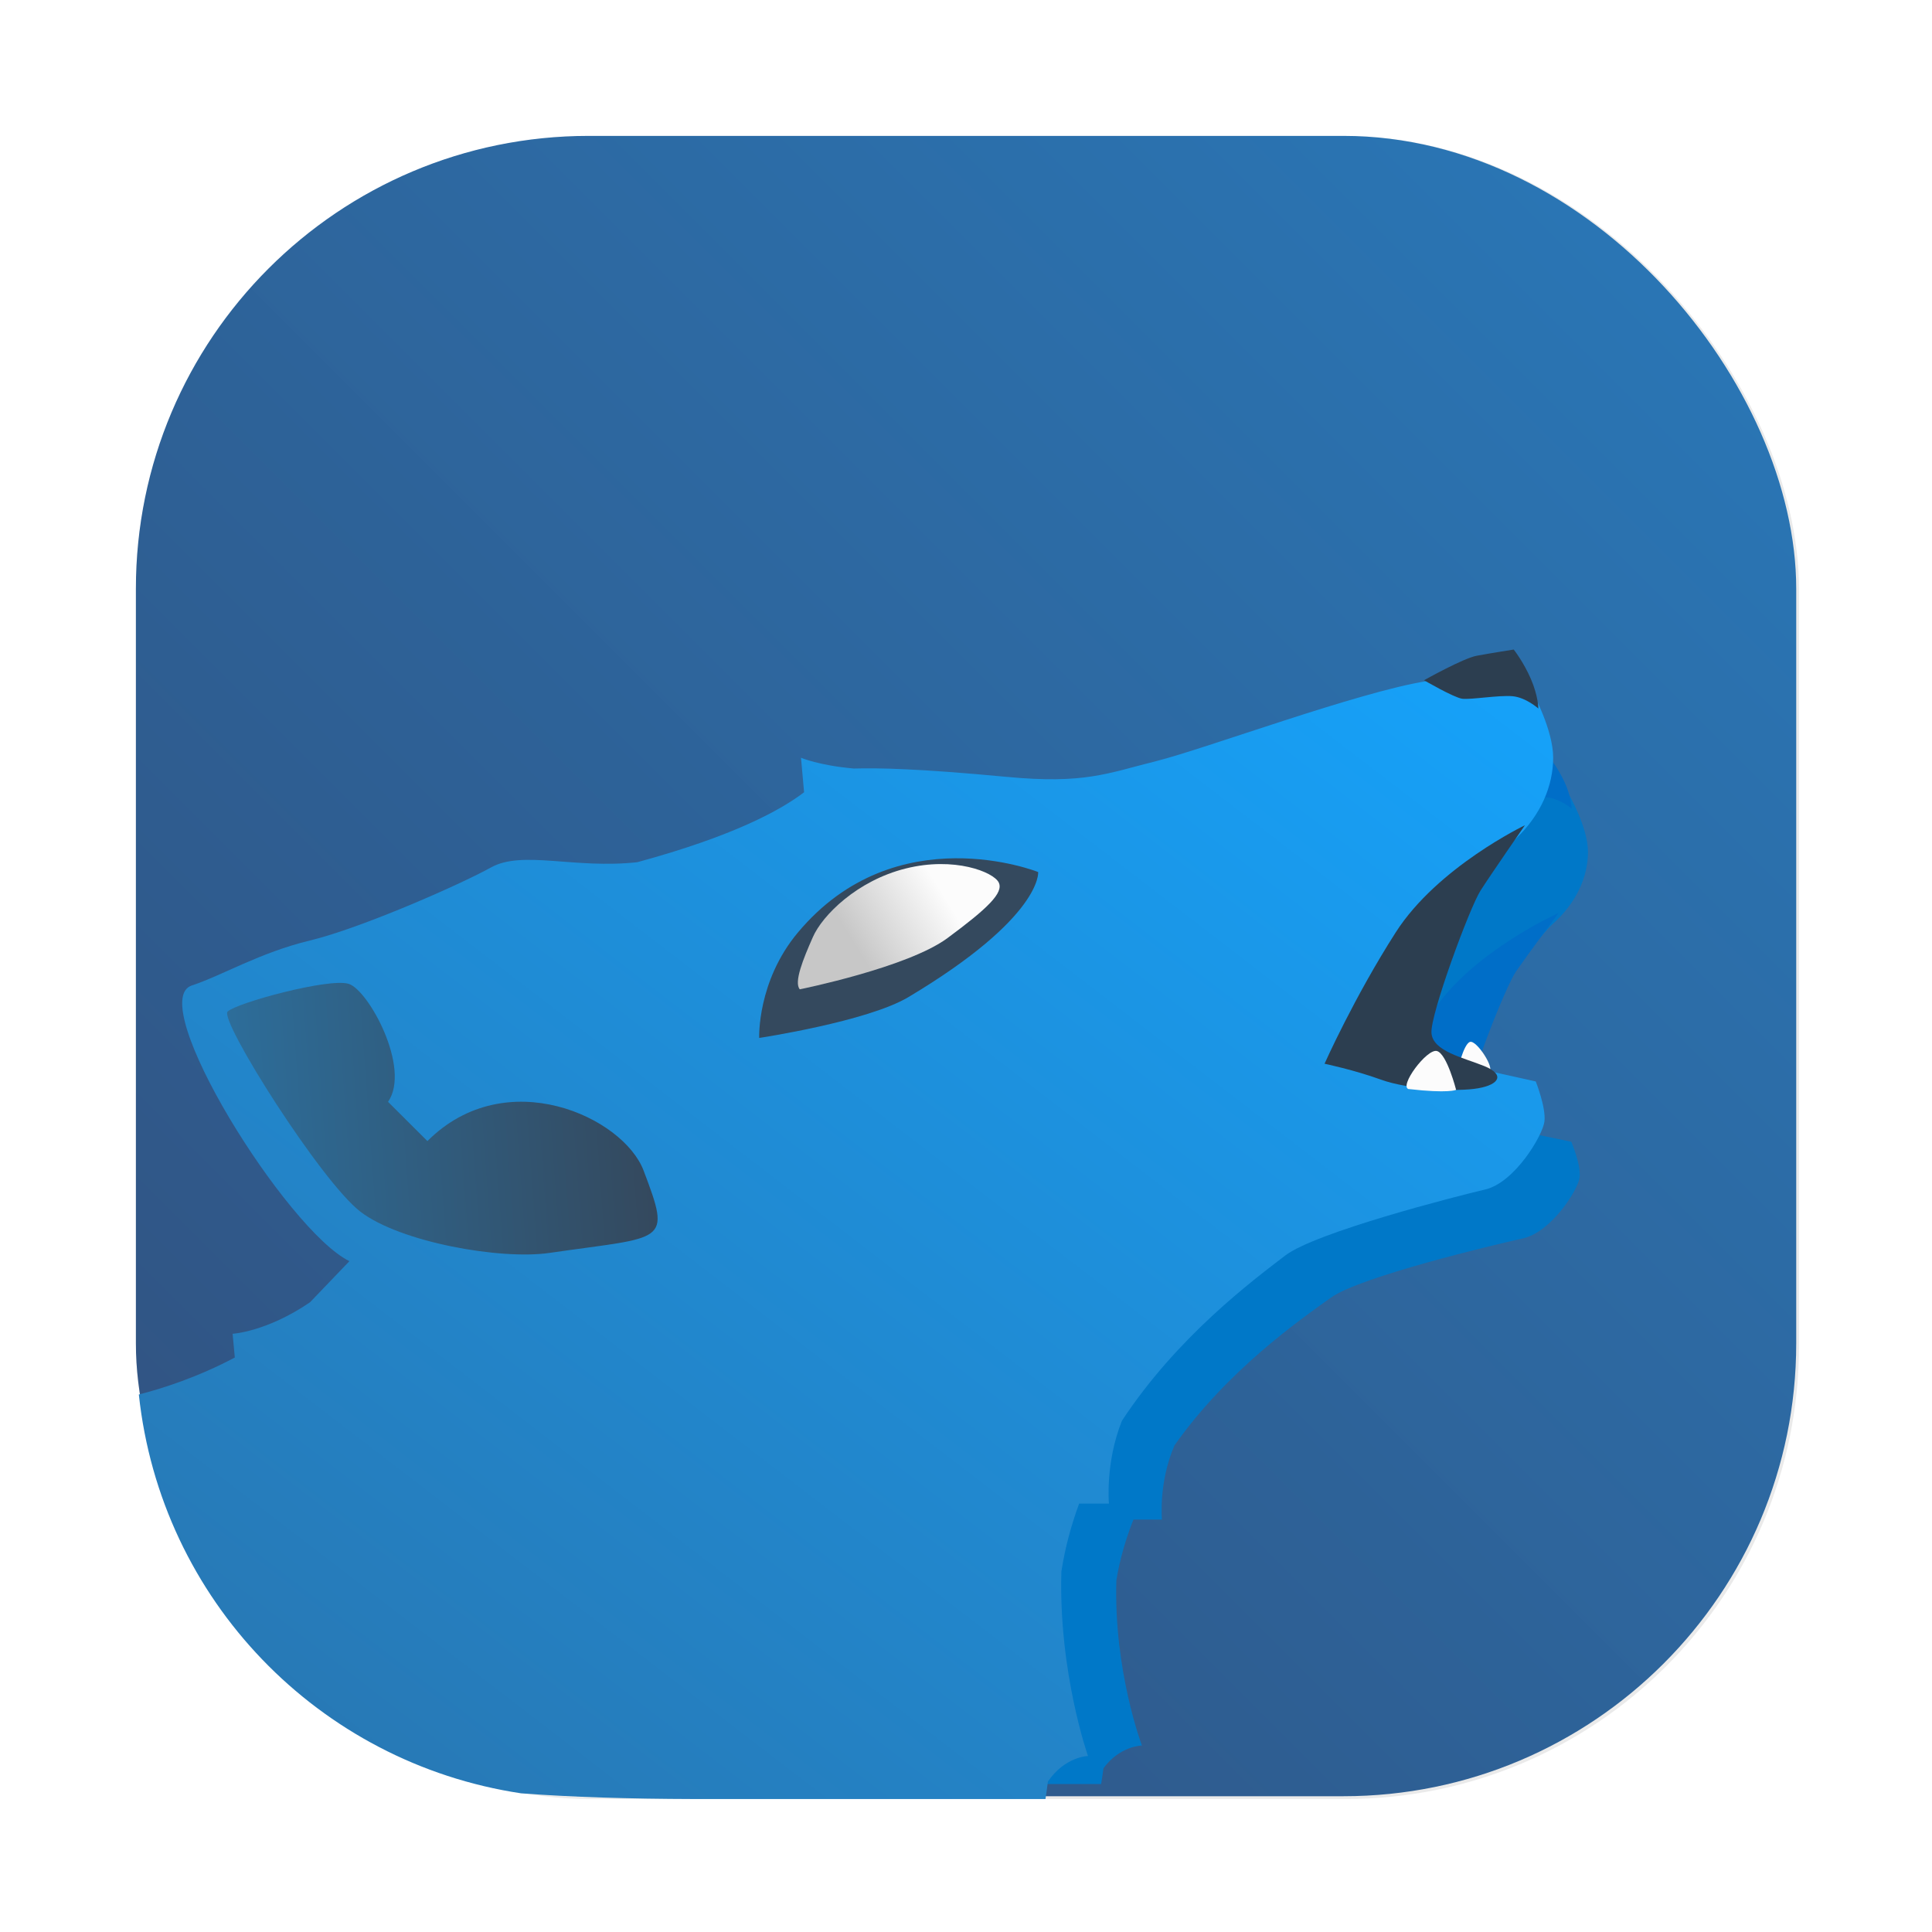 <?xml version="1.0" encoding="UTF-8" standalone="no"?>
<svg
   xmlns:dc="http://purl.org/dc/elements/1.1/"
   xmlns:cc="http://creativecommons.org/ns#"
   xmlns:rdf="http://www.w3.org/1999/02/22-rdf-syntax-ns#"
   xmlns:svg="http://www.w3.org/2000/svg"
   xmlns="http://www.w3.org/2000/svg"
   xmlns:xlink="http://www.w3.org/1999/xlink"
   xmlns:sodipodi="http://sodipodi.sourceforge.net/DTD/sodipodi-0.dtd"
   xmlns:inkscape="http://www.inkscape.org/namespaces/inkscape"
   inkscape:version="1.0 (4035a4fb49, 2020-05-01)"
   sodipodi:docname="amarok.svg"
   id="svg81"
   viewBox="0 0 16.933 16.933"
   version="1.1"
   height="64"
   width="64">
  <sodipodi:namedview
     inkscape:current-layer="svg81"
     inkscape:window-maximized="1"
     inkscape:window-y="36"
     inkscape:window-x="0"
     inkscape:cy="30.504204"
     inkscape:cx="55.777102"
     inkscape:zoom="4"
     showgrid="false"
     id="namedview83"
     inkscape:window-height="964"
     inkscape:window-width="1920"
     inkscape:pageshadow="2"
     inkscape:pageopacity="0"
     guidetolerance="10"
     gridtolerance="10"
     objecttolerance="10"
     borderopacity="1"
     bordercolor="#666666"
     pagecolor="#ffffff" />
  <defs
     id="defs29">
    <filter
       color-interpolation-filters="sRGB"
       height="1.048"
       width="1.048"
       y="-.024"
       x="-.024"
       id="filter2761">
      <feGaussianBlur
         id="feGaussianBlur2"
         stdDeviation="0.146" />
    </filter>
    <linearGradient
       xlink:href="#g"
       gradientUnits="userSpaceOnUse"
       gradientTransform="rotate(180,21.873,8.326)"
       y2="1.17"
       y1="15.576"
       x2="15.65"
       x1="1.331"
       id="linearGradient1024">
      <stop
         id="stop5"
         offset="0"
         stop-color="#2878b9" />
      <stop
         id="stop7"
         offset="1"
         stop-color="#32507d" />
    </linearGradient>
    <linearGradient
       gradientUnits="userSpaceOnUse"
       y2="22.495"
       y1="23.644"
       x2="19.574"
       x1="3.783"
       id="g">
      <stop
         id="stop10"
         offset="0"
         stop-color="#2980b9" />
      <stop
         id="stop12"
         offset="1"
         stop-color="#34495e" />
    </linearGradient>
    <linearGradient
       gradientUnits="userSpaceOnUse"
       gradientTransform="matrix(3.78,0,0,3.78,-0.212,0.532)"
       y2="4.384"
       y1="16.329"
       x2="13.323"
       x1="4.13"
       id="linearGradient910">
      <stop
         id="stop15"
         offset="0"
         stop-color="#2878b4" />
      <stop
         id="stop17"
         offset="1"
         stop-color="#14a5ff" />
    </linearGradient>
    <linearGradient
       gradientTransform="matrix(0.345,0,0,0.345,-1.08,2.073)"
       gradientUnits="userSpaceOnUse"
       y2="17.991"
       y1="16.621"
       x2="24.839"
       x1="27.04"
       id="linearGradient914">
      <stop
         id="stop20"
         offset="0"
         stop-color="#fcfcfc" />
      <stop
         id="stop22"
         offset="1"
         stop-color="#c7c7c7" />
    </linearGradient>
    <linearGradient
       gradientTransform="matrix(0.345,0,0,0.345,-1.08,2.073)"
       xlink:href="#g"
       gradientUnits="userSpaceOnUse"
       y2="22.495"
       y1="23.644"
       x2="19.574"
       x1="3.783"
       id="linearGradient916" />
    <filter
       color-interpolation-filters="sRGB"
       height="1.188"
       width="1.153"
       y="-.094"
       x="-.076"
       id="filter1461">
      <feGaussianBlur
         id="feGaussianBlur26"
         stdDeviation="0.395" />
    </filter>
    <linearGradient
       id="linearGradient1057">
      <stop
         id="stop4"
         offset="0"
         stop-color="#fff" />
      <stop
         id="stop6"
         offset="1"
         stop-opacity="0"
         stop-color="#fff" />
    </linearGradient>
    <linearGradient
       gradientUnits="userSpaceOnUse"
       gradientTransform="matrix(1.562,0,0,1.562,0.406,-5.189)"
       y2="52.847"
       y1="27.545"
       x2="34.999"
       x1="34.999"
       id="linearGradient982">
      <stop
         id="stop9"
         offset="0"
         stop-color="#32b4ff" />
      <stop
         id="stop11"
         offset="1"
         stop-color="#3287ff" />
    </linearGradient>
    <style
       id="style14"
       type="text/css" />
    <style
       id="style16"
       type="text/css" />
    <linearGradient
       gradientUnits="userSpaceOnUse"
       gradientTransform="matrix(1.562,0,0,1.562,-9.225,1.323)"
       y2="43.681"
       y1="18.052"
       x2="21.314"
       x1="21.314"
       id="linearGradient1047">
      <stop
         id="stop18"
         offset="0"
         stop-color="#14dc78" />
      <stop
         id="stop20-3"
         offset="1"
         stop-color="#14a03c" />
    </linearGradient>
    <linearGradient
       gradientUnits="userSpaceOnUse"
       gradientTransform="matrix(1.562,0,0,1.562,-8.107,-10.908)"
       y2="37.368"
       y1="12.316"
       x2="41.729"
       x1="41.729"
       id="linearGradient1049">
      <stop
         id="stop23"
         offset="0"
         stop-color="#ff3c64" />
      <stop
         id="stop25"
         offset="1"
         stop-color="#ff4628" />
    </linearGradient>
    <linearGradient
       xlink:href="#linearGradient1057"
       gradientUnits="userSpaceOnUse"
       gradientTransform="matrix(1,0,0,1.227,0.206,-10.975)"
       y2="39.768"
       y1="32.234"
       x2="34.427"
       x1="34.427"
       id="linearGradient1059" />
    <linearGradient
       xlink:href="#linearGradient1057"
       gradientUnits="userSpaceOnUse"
       gradientTransform="matrix(1,0,0,1.227,-12.55,-19.793)"
       y2="39.768"
       y1="32.234"
       x2="34.427"
       x1="34.427"
       id="linearGradient1063" />
    <linearGradient
       xlink:href="#linearGradient1057"
       gradientUnits="userSpaceOnUse"
       gradientTransform="matrix(1,0,0,1.227,5.755,-25.761)"
       y2="39.768"
       y1="32.234"
       x2="34.427"
       x1="34.427"
       id="linearGradient1067" />
    <filter
       color-interpolation-filters="sRGB"
       height="1.048"
       width="1.048"
       y="-.024"
       x="-.024"
       id="filter2761-6">
      <feGaussianBlur
         id="feGaussianBlur31"
         stdDeviation="0.146" />
    </filter>
    <linearGradient
       gradientUnits="userSpaceOnUse"
       gradientTransform="matrix(3.78,0,0,3.78,72.406,0.531)"
       y2="1.17"
       y1="15.576"
       x2="15.65"
       x1="1.331"
       id="linearGradient1024-7">
      <stop
         id="stop34"
         offset="0"
         stop-color="#dddfe1" />
      <stop
         id="stop36"
         offset="1"
         stop-opacity=".996"
         stop-color="#f3f4f6" />
    </linearGradient>
    <filter
       color-interpolation-filters="sRGB"
       height="1.048"
       width="1.048"
       y="-.024"
       x="-.024"
       id="filter2761-3">
      <feGaussianBlur
         id="feGaussianBlur2-5"
         stdDeviation="0.146" />
    </filter>
    <linearGradient
       gradientUnits="userSpaceOnUse"
       gradientTransform="translate(0 -.074)"
       y2="1.17"
       y1="15.576"
       x2="15.65"
       x1="1.331"
       id="linearGradient1024-6">
      <stop
         id="stop5-3"
         offset="0"
         stop-color="#dddfe1" />
      <stop
         id="stop7-5"
         offset="1"
         stop-opacity=".996"
         stop-color="#f3f4f6" />
    </linearGradient>
    <filter
       inkscape:collect="always"
       style="color-interpolation-filters:sRGB"
       id="filter1057"
       x="-0.027"
       width="1.054"
       y="-0.027"
       height="1.054">
      <feGaussianBlur
         inkscape:collect="always"
         stdDeviation="0.619"
         id="feGaussianBlur1059" />
    </filter>
    <linearGradient
       inkscape:collect="always"
       xlink:href="#linearGradient1051"
       id="linearGradient1053"
       x1="-127"
       y1="60"
       x2="-72"
       y2="5"
       gradientUnits="userSpaceOnUse"
       gradientTransform="matrix(0.265,0,0,0.265,34.792,-0.135)" />
    <linearGradient
       inkscape:collect="always"
       id="linearGradient1051">
      <stop
         style="stop-color:#32507d;stop-opacity:1"
         offset="0"
         id="stop1047" />
      <stop
         style="stop-color:#2878b9;stop-opacity:0.996"
         offset="1"
         id="stop1049" />
    </linearGradient>
  </defs>
  <rect
     transform="scale(0.265)"
     ry="15"
     y="4.5"
     x="4.5"
     height="55"
     width="55"
     id="rect1055"
     style="opacity:0.3;fill:#141414;fill-opacity:1;stroke-width:2.744;stroke-linecap:round;filter:url(#filter1057)" />
  <rect
     style="fill:url(#linearGradient1053);fill-opacity:1;stroke-width:0.726;stroke-linecap:round"
     id="rect1045"
     width="14.552"
     height="14.552"
     x="1.191"
     y="1.191"
     ry="3.969" />
  <g
     id="g57"
     filter="url(#filter1461)"
     transform="matrix(0.959,0,0,0.895,-19.969,1.65)">
    <path
       id="path37"
       stroke-width="3.78"
       fill="#0078c8"
       enable-background="new"
       d="m 129.58,21.963 c -0.128,3.25e-4 -0.262,0.008 -0.402,0.029 -2.246,0.345 -7.354,2.246 -8.967,2.648 -1.612,0.403 -2.366,0.764 -4.951,0.52 -2.947,-0.279 -4.272,-0.298 -5.047,-0.275 -1.161,-0.103 -1.746,-0.357 -1.746,-0.357 l 0.102,1.143 c -0.771,0.589 -2.325,1.446 -5.516,2.312 -2.073,0.231 -3.799,-0.404 -4.836,0.172 -1.036,0.576 -4.318,2.015 -5.988,2.418 -1.67,0.403 -2.906,1.158 -3.908,1.486 -1.591,0.519 3.152,8.12 5.211,9.119 0,0 -0.713,0.741 -1.303,1.359 -1.432,0.978 -2.561,1.043 -2.561,1.043 l 0.072,0.785 c -1.249,0.664 -2.49,1.06 -3.262,1.25 0.837,11.481 4.669,13.355 18.814,13.355 h 11.26 c 0.024,-0.182 0.067,-0.445 0.08,-0.582 0.565,-0.831 1.326,-0.842 1.326,-0.842 0,0 -0.977,-2.77 -0.881,-6.104 0.121,-0.791 0.327,-1.535 0.588,-2.244 h 0.984 c 0,0 -0.125,-1.36 0.432,-2.742 1.83,-2.783 4.33,-4.643 5.396,-5.461 1.006,-0.773 5.641,-1.957 6.619,-2.188 0.978,-0.231 1.9,-1.787 1.957,-2.248 0.057,-0.461 -0.287,-1.324 -0.287,-1.324 l -2.59,-0.574 -3.135,-0.354 c 0,0 4.303,-6.375 5.078,-7.113 0.822,-0.783 1.223,-1.747 1.223,-2.668 0,-0.921 -0.678,-2.16 -0.678,-2.16 0,0 -0.779,-0.394 -2.049,-0.346 -0.212,0.008 -0.43,-0.021 -0.666,-0.041 h -0.004 c -0.118,-0.01 -0.24,-0.018 -0.367,-0.018 z"
       transform="scale(0.265)" />
    <g
       id="g55"
       fill-rule="evenodd"
       fill="#006ec8"
       transform="matrix(0.345,0,0,0.345,20.609,1.933)">
      <g
         id="g53"
         stroke-width="0.768"
         fill="#006ec8">
        <path
           id="path39"
           d="m 42.25,12 c 0,0 -0.313,-0.281 -0.656,-0.313 -0.344,-0.031 -1.063,0.094 -1.281,0.063 -0.219,-0.031 -0.969,-0.469 -0.969,-0.469 0,0 1,-0.563 1.344,-0.625 0.344,-0.063 0.938,-0.156 0.938,-0.156 0,0 0.25,0.313 0.438,0.75 0.188,0.438 0.188,0.75 0.188,0.75" />
        <path
           id="path41"
           d="m 40.987,21.23 c -0.675,0.09 -0.805,0.015 -0.805,0.015 0,0 0.156,-0.707 0.325,-0.767 0.169,-0.06 0.662,0.707 0.48,0.752" />
        <path
           id="path43"
           d="m 41.906,14.969 c 0,0 -2.219,1.063 -3.281,2.719 -1.063,1.656 -1.813,3.344 -1.813,3.344 0,0 0.75,0.156 1.438,0.406 0.688,0.25 1.938,0.313 2.469,0.219 0.531,-0.094 0.688,-0.344 0.156,-0.563 -0.531,-0.219 -1.313,-0.375 -1.344,-0.844 -0.031,-0.469 0.969,-3.188 1.25,-3.625 0.281,-0.438 1.125,-1.656 1.125,-1.656" />
        <path
           id="path45"
           d="m 22.438,20.375 c 0,0 2.749,-0.414 3.796,-1.04 3.414,-2.04 3.298,-3.179 3.298,-3.179 0,0 -3.611,-1.445 -6.108,1.534 -1.045,1.247 -0.986,2.685 -0.986,2.685" />
        <path
           id="path47"
           d="m 23.467,19.14 c 0,0 2.74,-0.552 3.757,-1.304 1.016,-0.751 1.436,-1.149 1.304,-1.414 -0.133,-0.265 -1.127,-0.663 -2.364,-0.354 -1.237,0.309 -2.121,1.193 -2.364,1.746 -0.243,0.552 -0.486,1.149 -0.331,1.326" />
        <path
           id="path49"
           d="m 38.956,21.676 c 1.01,0.116 1.2,0.019 1.2,0.019 0,0 -0.232,-0.91 -0.484,-0.987 -0.252,-0.077 -0.987,0.91 -0.716,0.968" />
        <path
           id="path51"
           d="m 12.298,24.795 c 1.01,0.774 3.56,1.23 4.811,1.048 C 20.06,25.412 20.212,25.633 19.5,23.75 18.986,22.391 16,21 14,23 l -1,-1 c 0.593,-0.854 -0.5,-2.844 -1,-3 -0.5,-0.156 -2.859,0.486 -3.078,0.705 -0.219,0.219 2.369,4.317 3.376,5.091" />
      </g>
    </g>
  </g>
  <path
     transform="scale(0.265)"
     d="M 47.605 22.494 L 47.605 22.496 C 47.478 22.496 47.344 22.504 47.203 22.525 C 44.957 22.871 39.849 24.771 38.236 25.174 C 36.625 25.576 35.87 25.938 33.285 25.693 C 30.338 25.415 29.013 25.396 28.238 25.418 C 27.077 25.315 26.492 25.061 26.492 25.061 L 26.594 26.203 C 25.822 26.792 24.269 27.649 21.078 28.516 C 19.005 28.746 17.279 28.112 16.242 28.688 C 15.206 29.263 11.924 30.703 10.254 31.105 C 8.584 31.508 7.348 32.263 6.346 32.592 C 4.755 33.11 9.498 40.712 11.557 41.711 C 11.557 41.711 10.844 42.451 10.254 43.07 C 8.822 44.049 7.693 44.113 7.693 44.113 L 7.766 44.898 C 6.554 45.542 5.368 45.925 4.592 46.121 C 5.316 52.912 10.537 58.304 17.236 59.312 C 18.915 59.437 20.797 59.494 22.928 59.5 L 34.578 59.5 C 34.602 59.318 34.645 59.058 34.658 58.922 C 35.224 58.091 35.984 58.078 35.984 58.078 C 35.984 58.078 35.007 55.308 35.104 51.975 C 35.225 51.184 35.431 50.439 35.691 49.73 L 36.676 49.73 C 36.676 49.73 36.551 48.371 37.107 46.988 C 38.938 44.205 41.437 42.345 42.504 41.527 C 43.51 40.755 48.145 39.57 49.123 39.34 C 50.101 39.109 51.023 37.553 51.08 37.092 C 51.137 36.631 50.793 35.768 50.793 35.768 L 48.203 35.193 L 45.068 34.84 C 45.068 34.84 49.371 28.465 50.146 27.727 C 50.969 26.944 51.369 25.98 51.369 25.059 C 51.369 24.137 50.691 22.898 50.691 22.898 C 50.691 22.898 49.913 22.505 48.643 22.553 C 48.43 22.561 48.212 22.531 47.977 22.512 L 47.973 22.512 C 47.855 22.502 47.733 22.494 47.605 22.494 z "
     style="fill:url(#linearGradient910)"
     id="path59" />
  <path
     d="m 13.483,6.21 c 0,0 -0.108,-0.097 -0.226,-0.108 -0.119,-0.011 -0.366,0.032 -0.442,0.022 -0.075,-0.011 -0.334,-0.162 -0.334,-0.162 0,0 0.345,-0.194 0.463,-0.215 0.119,-0.022 0.323,-0.054 0.323,-0.054 0,0 0.086,0.108 0.151,0.259 0.065,0.151 0.065,0.259 0.065,0.259"
     fill="#2c3e50"
     id="path61"
     style="fill-rule:evenodd;stroke-width:0.265" />
  <path
     d="m 13.048,9.391 c -0.233,0.031 -0.277,0.005 -0.277,0.005 0,0 0.054,-0.244 0.112,-0.264 0.058,-0.021 0.228,0.244 0.165,0.259"
     fill="#fcfcfc"
     id="path63"
     style="fill-rule:evenodd;stroke-width:0.265" />
  <path
     d="m 13.365,7.233 c 0,0 -0.765,0.366 -1.131,0.937 -0.366,0.571 -0.625,1.153 -0.625,1.153 0,0 0.259,0.054 0.496,0.14 0.237,0.086 0.668,0.108 0.851,0.075 0.183,-0.032 0.237,-0.119 0.054,-0.194 C 12.826,9.269 12.557,9.215 12.546,9.053 12.535,8.892 12.88,7.955 12.977,7.804 13.074,7.653 13.365,7.233 13.365,7.233"
     fill="#2c3e50"
     id="path65"
     style="fill-rule:evenodd;stroke-width:0.265" />
  <path
     d="m 6.654,9.097 c 0,0 0.948,-0.143 1.308,-0.358 1.177,-0.703 1.137,-1.096 1.137,-1.096 0,0 -1.245,-0.498 -2.105,0.529 C 6.634,8.601 6.654,9.097 6.654,9.097"
     fill="#34495e"
     id="path67"
     style="fill-rule:evenodd;stroke-width:0.265" />
  <path
     d="m 7.009,8.671 c 0,0 0.944,-0.19 1.295,-0.449 C 8.654,7.963 8.799,7.825 8.753,7.734 8.707,7.643 8.365,7.505 7.938,7.612 7.512,7.718 7.207,8.023 7.124,8.214 7.04,8.404 6.956,8.61 7.01,8.671"
     fill="url(#linearGradient914)"
     id="path69"
     style="fill:url(#linearGradient914);fill-rule:evenodd;stroke-width:0.265" />
  <path
     d="m 12.348,9.545 c 0.348,0.04 0.414,0.007 0.414,0.007 0,0 -0.08,-0.314 -0.167,-0.34 -0.087,-0.027 -0.34,0.314 -0.247,0.334"
     fill="#fcfcfc"
     id="path71"
     style="fill-rule:evenodd;stroke-width:0.265" />
  <path
     d="M 3.159,10.62 C 3.507,10.887 4.386,11.044 4.817,10.981 5.834,10.833 5.887,10.909 5.641,10.26 5.464,9.791 4.435,9.312 3.746,10.001 L 3.401,9.657 C 3.605,9.362 3.229,8.676 3.056,8.623 2.884,8.569 2.071,8.79 1.995,8.866 1.92,8.941 2.812,10.354 3.159,10.62"
     fill="url(#linearGradient916)"
     id="path73"
     style="fill:url(#linearGradient916);fill-rule:evenodd;stroke-width:0.265" />
  <circle
     style="stroke-width:0.265"
     cx="-355.897"
     cy="-335.647"
     r="0"
     fill="#5e4aa6"
     id="circle41" />
  <circle
     style="stroke-width:0.265"
     cx="-64.98"
     cy="-0.835"
     r="0"
     fill="#5e4aa6"
     fill-rule="evenodd"
     id="circle43" />
</svg>
